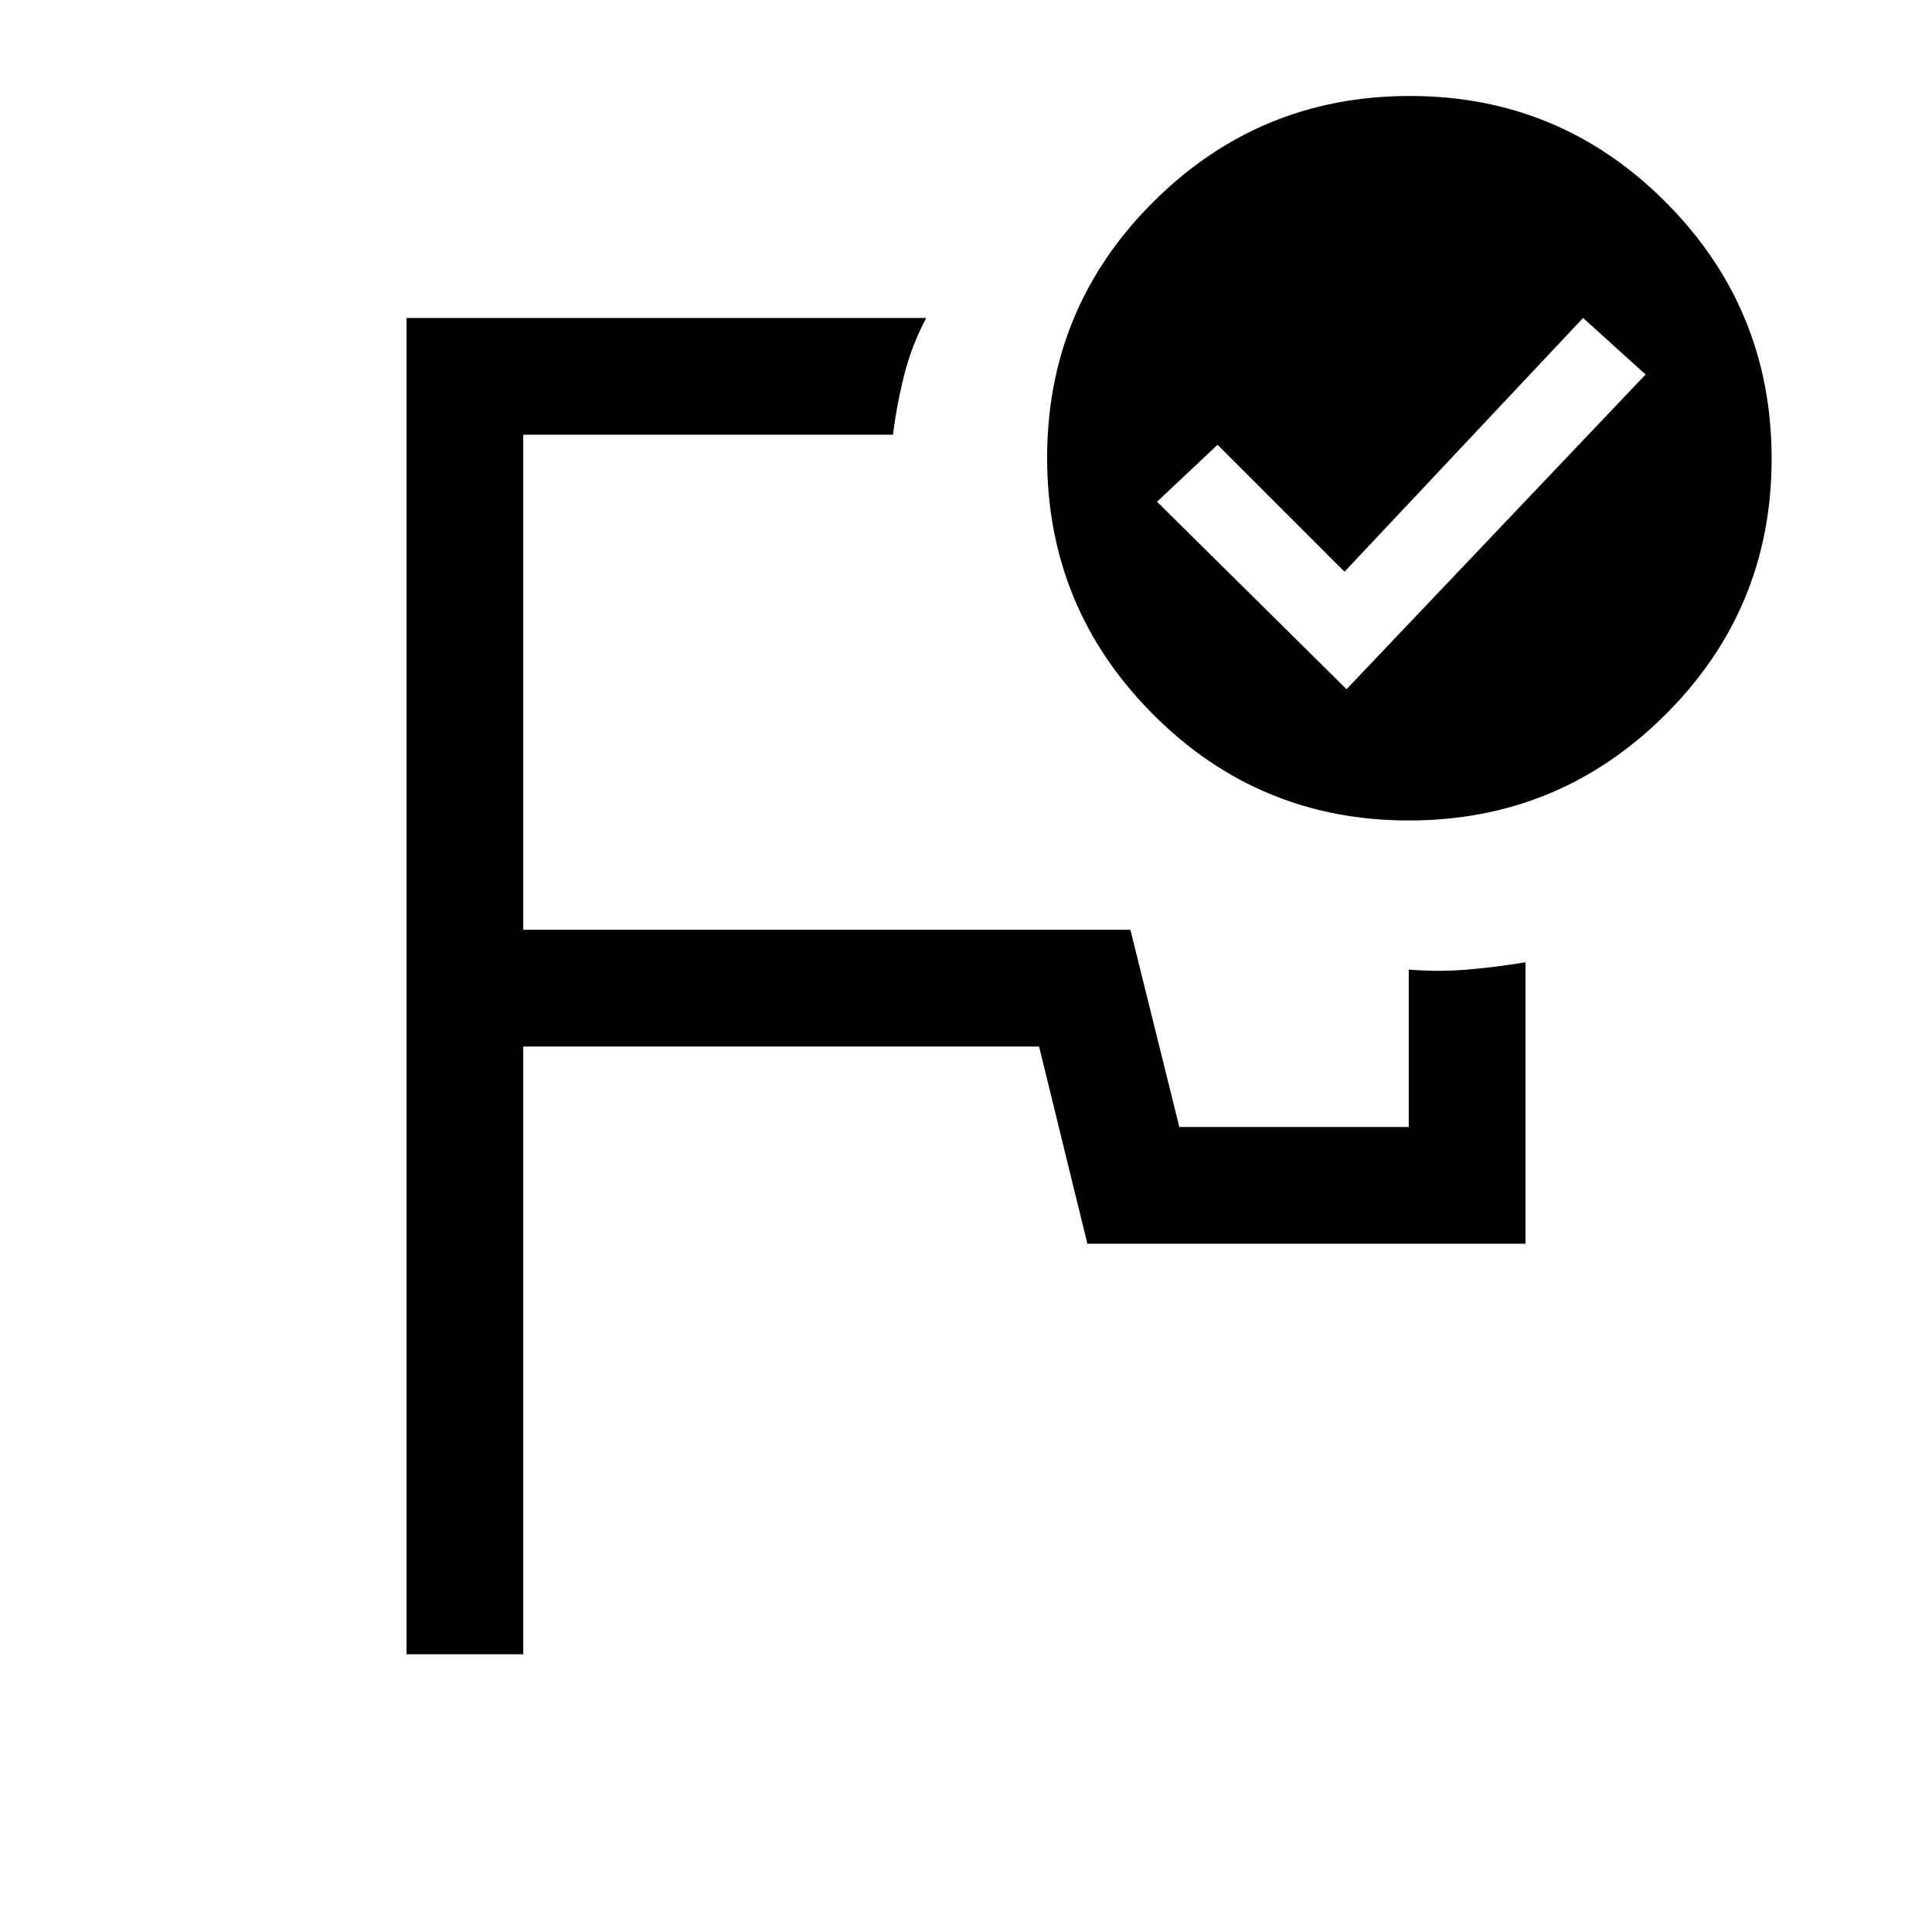 <svg xmlns="http://www.w3.org/2000/svg" height="20" viewBox="0 -960 960 960" width="20"><path d="M480-572ZM202-138v-664h258.23q-7.15 13.5-10.85 28-3.69 14.5-5.69 30H260v246h301.69L586-400h114v-78.23q14.5 1.23 29 .02t29-3.64V-342H540.31l-24-98H260v302h-58Zm467.08-479.54 148.61-156.38L786.62-802 668.08-675.92 605-739l-30.08 28.31 94.16 93.15Zm31.45-294.77q74.62 0 127.2 52.81 52.58 52.8 52.58 127.42t-52.8 127.2q-52.81 52.57-127.43 52.57t-127.2-52.8q-52.57-52.8-52.57-127.42t52.8-127.2q52.8-52.58 127.42-52.58Z"/></svg>